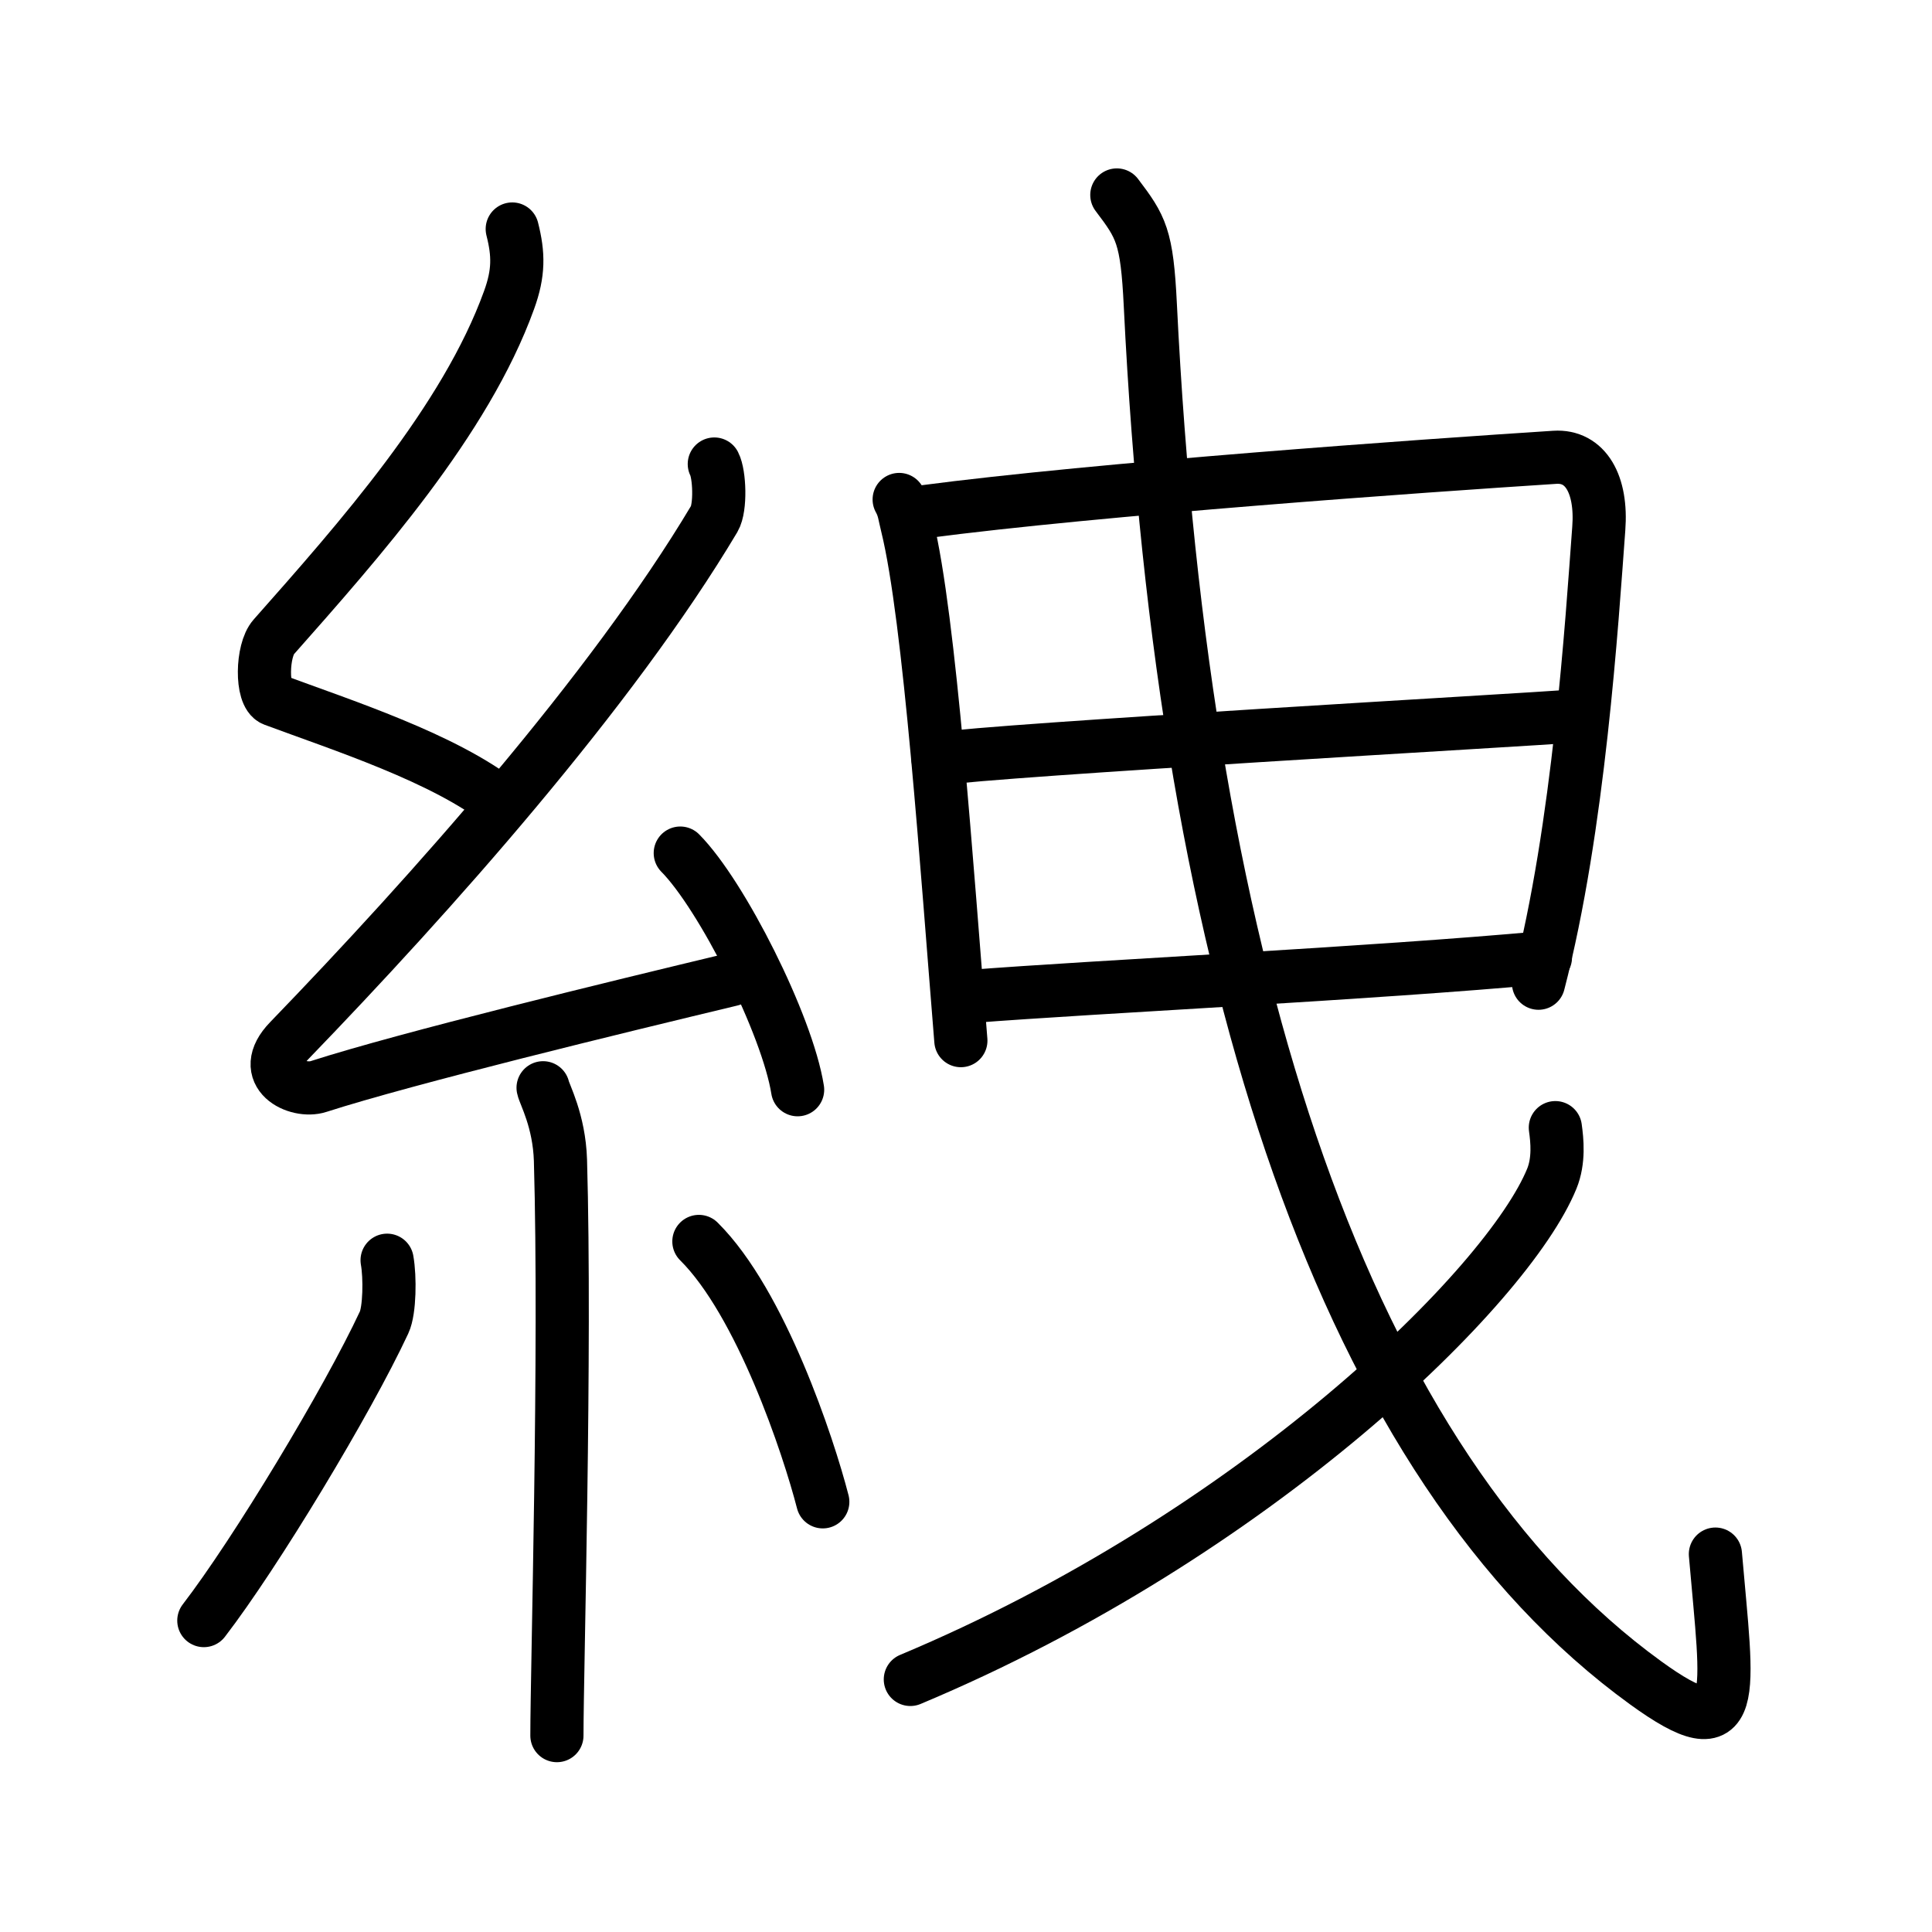 <!DOCTYPE svg PUBLIC "-//W3C//DTD SVG 1.0//EN" "http://www.w3.org/TR/2001/REC-SVG-20010904/DTD/svg10.dtd">
<svg xmlns="http://www.w3.org/2000/svg" width="109" height="109" viewBox="0 0 109 109" style="fill:none;stroke:#000000;stroke-width:3;stroke-linecap:round;stroke-linejoin:round;">
<!-- 1--><path d="M28.9,12.92c0.36,1.42,0.38,2.47-0.18,4.01c-2.46,6.81-8.46,13.56-13.28,19.01c-0.67,0.75-0.72,3.27,0,3.54c3.81,1.42,9.64,3.28,12.91,5.88"/>
<!-- 2--><path d="M40.3,26.18c0.3,0.58,0.37,2.46,0,3.09C34.5,39,24.31,50.44,16.32,58.71c-1.83,1.89,0.46,2.98,1.65,2.59c5-1.61,16.87-4.49,23.29-6.03"/>
<!-- 3--><path d="M38.38,48.13c2.34,2.36,6.04,9.69,6.62,13.35"/>
<!-- 4--><path d="M30.64,61.37c0.07,0.36,0.91,1.85,0.98,4.09c0.31,10.79-0.2,28.79-0.2,32.46"/>
<!-- 5--><path d="M21.84,71.1c0.17,0.95,0.15,2.83-0.17,3.51c-2.07,4.44-7.24,13.01-10.17,16.82"/>
<!-- 6--><path d="M39.43,70.04c3.5,3.47,6.18,11.54,6.99,14.69"/>
<!-- 7--><path d="M50.73,28.18c0.28,0.5,0.29,0.85,0.45,1.48c1.28,5.2,2.24,19.35,3.03,29.05"/>
<!-- 8--><path d="M52.06,28.88c9.94-1.31,28.22-2.6,35.66-3.08c1.73-0.11,2.67,1.52,2.48,4.02c-0.39,5.26-1.12,16.88-3.4,25.65"/>
<!-- 9--><path d="M52.92,42.82c3.24-0.51,33.2-2.21,35.87-2.42"/>
<!--10--><path d="M54.73,56.22c7.16-0.56,22.58-1.29,32.46-2.2"/>
<!--11--><path d="M63.01,11c1.37,1.81,1.7,2.32,1.89,6.22c1.86,38.03,11.14,65.54,27.94,77.72c5.39,3.91,4.63,0.78,3.94-7.26"/>
<!--12--><path d="M87.75,63.62c0.1,0.72,0.22,1.85-0.2,2.88c-2.48,6.08-16.71,20.09-36.19,28.25"/>
</svg>